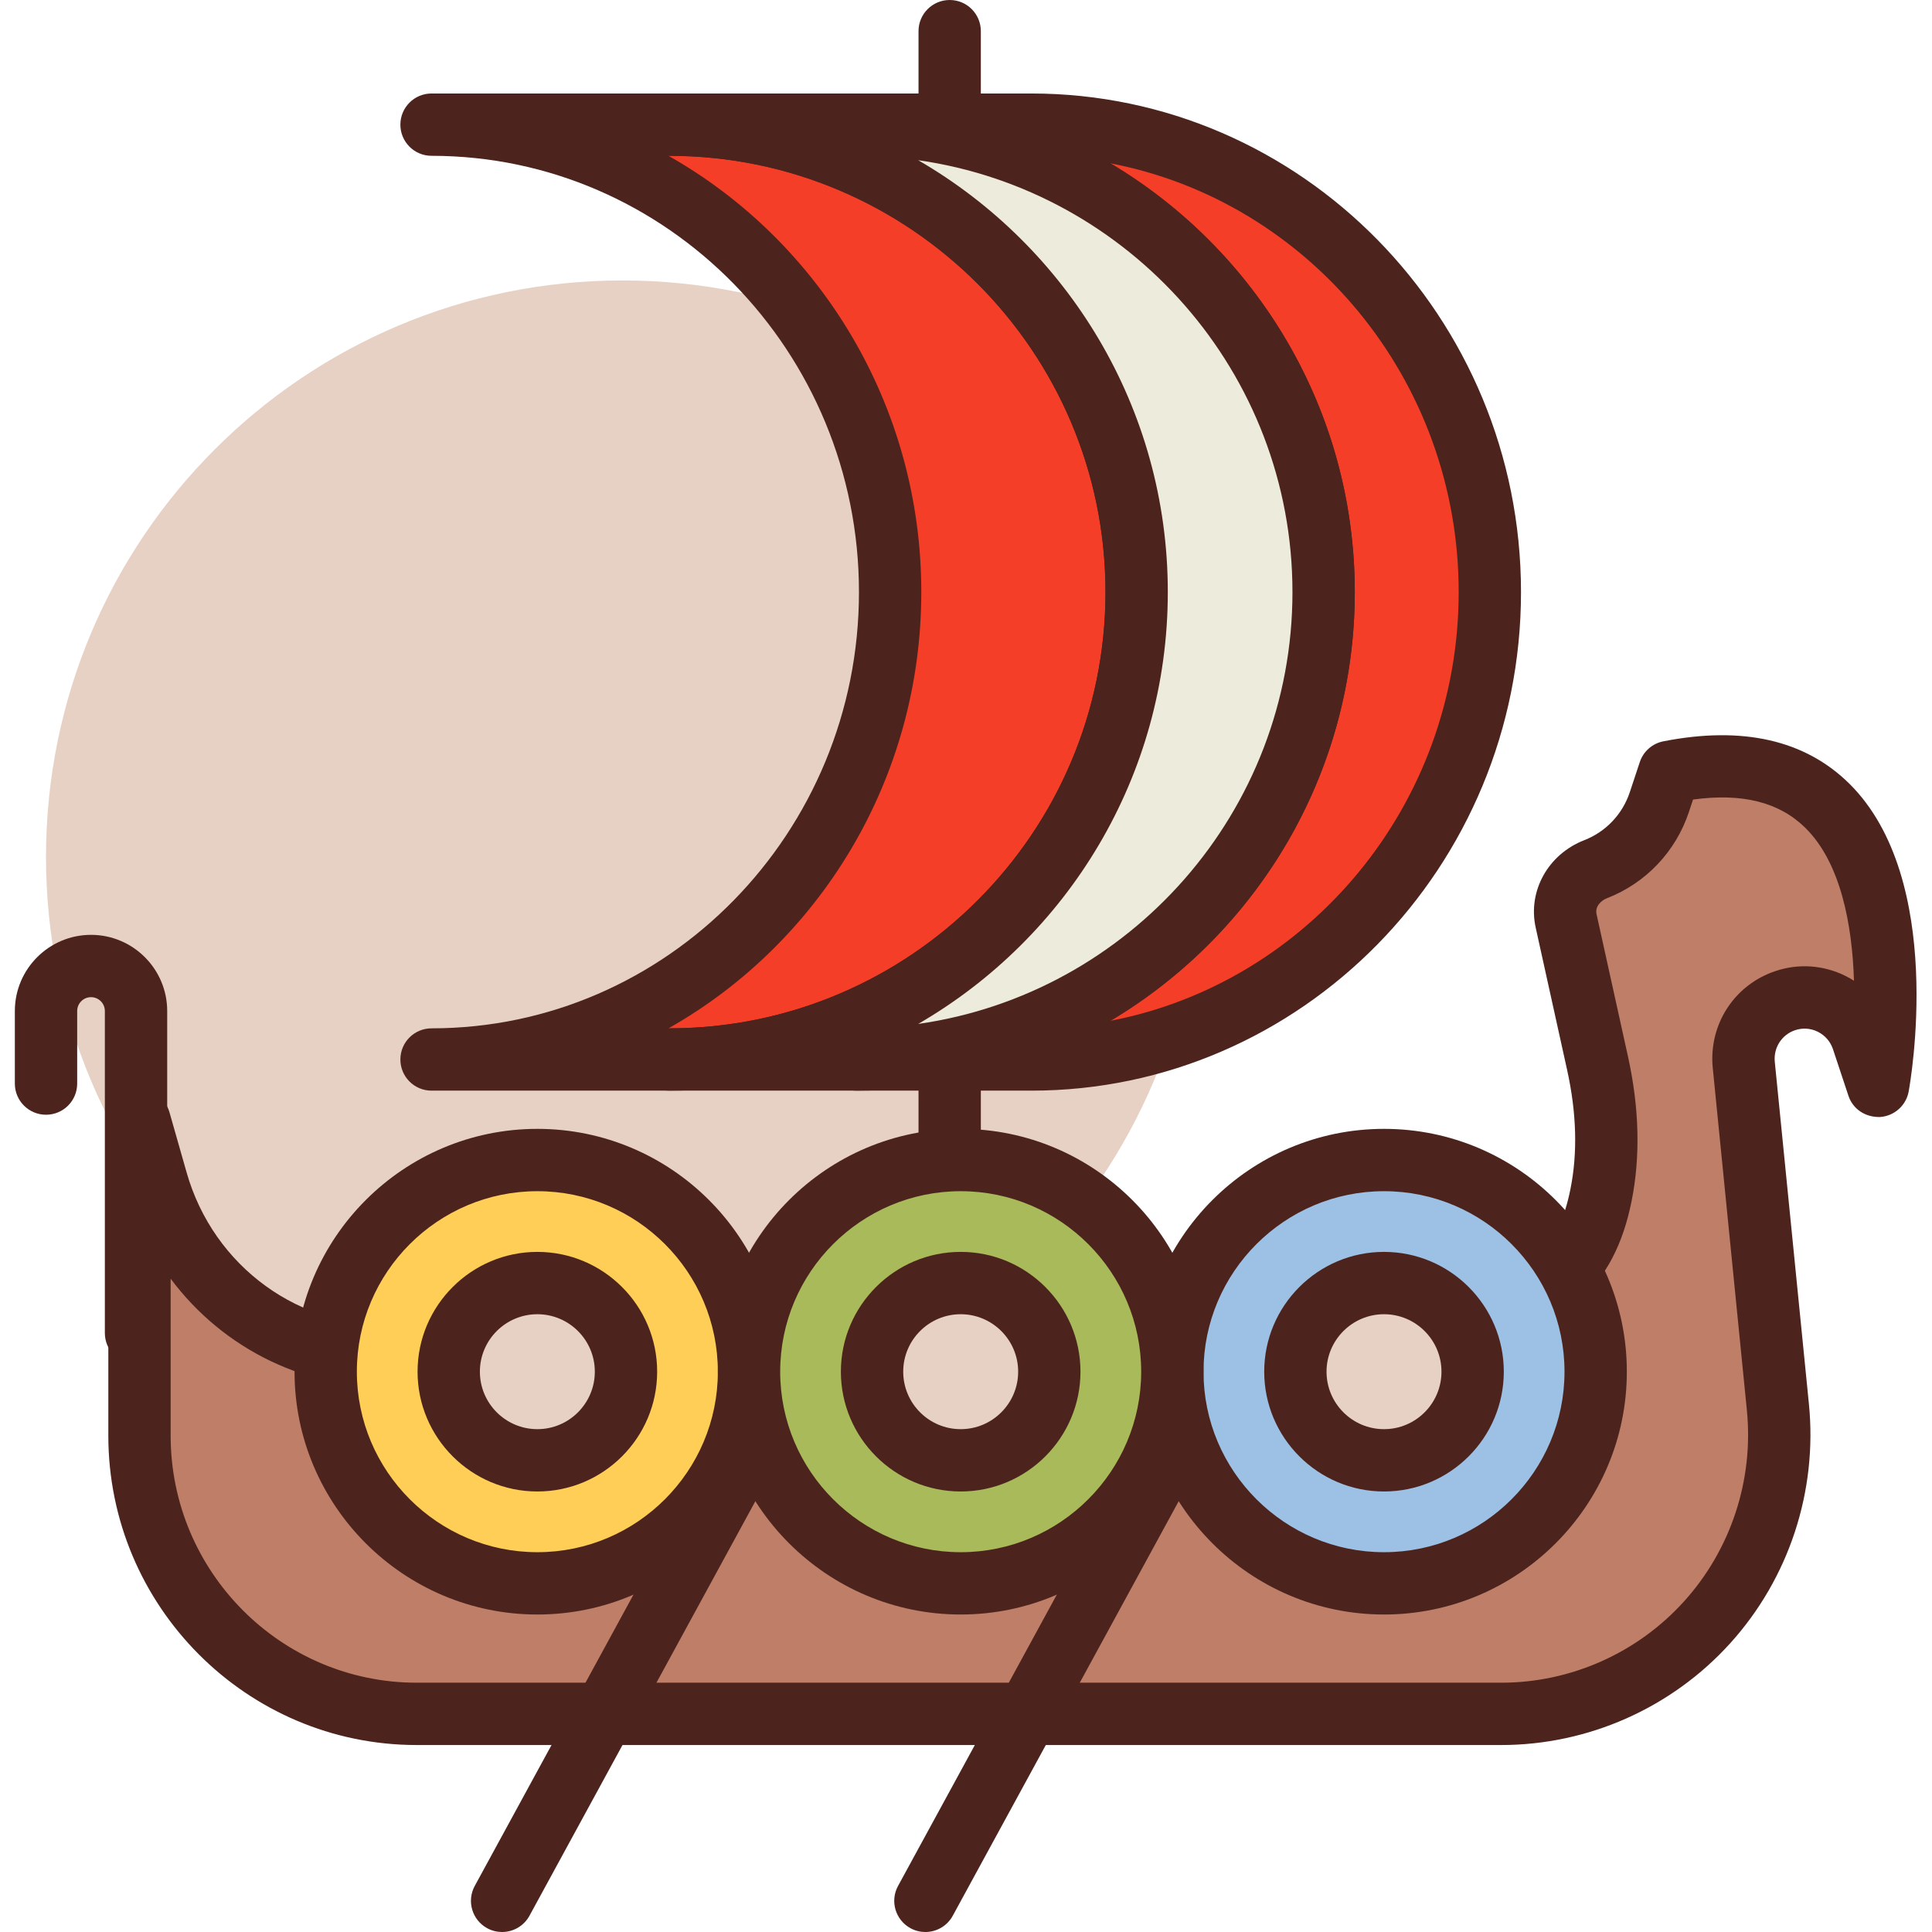 <svg height="423pt" viewBox="-3 0 423 423.253" width="423pt" xmlns="http://www.w3.org/2000/svg"><path d="m259.539 187.734c0 69.75-56.543 126.293-126.293 126.293s-126.293-56.543-126.293-126.293 56.543-126.293 126.293-126.293 126.293 56.543 126.293 126.293zm0 0" fill="#e7d1c4"/><path d="m27.43 245.535v68.98c0 33.66 27.199 60.949 60.75 60.949h237.566c36.043 0 64.207-31.223 60.617-67.207l-7.473-74.965c-.621-6.246 3.152-12.094 9.09-14.082 7.012-2.344 14.594 1.461 16.934 8.496l3.383 10.188s14.887-80.762-45.703-68.789l-2.195 6.605c-2.289 6.891-7.5 12.191-13.973 14.711-4.648 1.809-7.531 6.449-6.453 11.332l6.879 31.148c2.098 9.508 2.676 19.391.758 28.934-3.164 15.758-11.523 23.18-27.523 23.945l-235.695 11.262c-24.445 1.168-46.477-14.695-53.199-38.309zm0 0" fill="#bf7e68"/><path d="m325.746 382.293h-237.566c-37.262 0-67.574-30.406-67.574-67.781v-68.973c0-3.406 2.508-6.293 5.879-6.758 3.398-.496 6.578 1.617 7.512 4.883l3.762 13.203c5.879 20.656 24.914 34.559 46.305 33.359l235.695-11.27c12.84-.605 18.582-5.613 21.16-18.465 1.594-7.922 1.348-16.699-.734-26.113l-6.879-31.152c-1.773-8.016 2.707-16.074 10.645-19.164 4.727-1.844 8.359-5.672 9.969-10.504l2.191-6.605c.773-2.336 2.746-4.07 5.156-4.547 17.332-3.402 31.031-.309 40.73 9.258 21.289 21.02 13.359 65.582 13.016 67.469-.566 3.059-3.133 5.352-6.242 5.574-3.227.098-5.973-1.707-6.953-4.66l-3.383-10.188c-.555-1.672-1.734-3.031-3.309-3.82-1.574-.785-3.34-.906-4.98-.352-2.934.977-4.766 3.832-4.461 6.93l7.477 74.961c1.906 19.105-4.387 38.223-17.262 52.441-12.812 14.152-31.094 22.273-50.152 22.273zm-291.488-102.16v34.383c0 29.844 24.188 54.125 53.922 54.125h237.566c15.211 0 29.805-6.48 40.031-17.785 10.285-11.359 15.316-26.641 13.793-41.914l-7.473-74.969c-.941-9.484 4.699-18.211 13.715-21.23 5.105-1.723 10.586-1.328 15.41 1.086.629.312 1.227.652 1.809 1.02-.375-12.238-2.898-25.848-10.641-33.473-5.707-5.633-13.797-7.691-24.613-6.215l-.898 2.707c-2.895 8.703-9.438 15.602-17.98 18.922-1.344.527-2.625 1.84-2.258 3.492l6.879 31.156c2.492 11.277 2.754 21.957.785 31.75-3.801 18.887-14.887 28.508-33.891 29.414l-235.695 11.266c-20.375 1.008-38.906-8.254-50.461-23.734zm0 0" fill="#4c241d"/><path d="m160.969 300.5c0 25.609-20.762 46.371-46.371 46.371s-46.371-20.762-46.371-46.371 20.762-46.367 46.371-46.367 46.371 20.758 46.371 46.367zm0 0" fill="#ffce56"/><path d="m114.598 353.699c-29.332 0-53.199-23.867-53.199-53.199 0-29.336 23.867-53.195 53.199-53.195 29.336 0 53.195 23.859 53.195 53.195 0 29.332-23.859 53.199-53.195 53.199zm0-92.738c-21.805 0-39.547 17.738-39.547 39.539 0 21.805 17.742 39.547 39.547 39.547 21.801 0 39.539-17.742 39.539-39.547 0-21.801-17.738-39.539-39.539-39.539zm0 0" fill="#4c241d"/><path d="m346.445 300.5c0 25.609-20.758 46.371-46.367 46.371s-46.371-20.762-46.371-46.371 20.762-46.367 46.371-46.367 46.367 20.758 46.367 46.367zm0 0" fill="#9dc1e4"/><g fill="#4c241d"><path d="m300.078 353.699c-29.332 0-53.199-23.867-53.199-53.199 0-29.336 23.867-53.195 53.199-53.195 29.336 0 53.195 23.859 53.195 53.195 0 29.332-23.859 53.199-53.195 53.199zm0-92.738c-21.805 0-39.547 17.738-39.547 39.539 0 21.805 17.742 39.547 39.547 39.547 21.801 0 39.539-17.742 39.539-39.547 0-21.801-17.738-39.539-39.539-39.539zm0 0"/><path d="m199.598 423.254c-1.105 0-2.219-.266-3.258-.832-3.312-1.809-4.535-5.949-2.727-9.262l54.965-100.855c1.809-3.312 5.938-4.523 9.262-2.727 3.312 1.809 4.531 5.945 2.727 9.262l-54.969 100.852c-1.238 2.273-3.578 3.562-6 3.562zm0 0"/><path d="m106.863 423.254c-1.098 0-2.219-.266-3.258-.832-3.312-1.801-4.531-5.949-2.727-9.262l54.957-100.855c1.809-3.305 5.93-4.539 9.262-2.727 3.312 1.801 4.535 5.945 2.727 9.262l-54.957 100.852c-1.242 2.273-3.582 3.562-6.004 3.562zm0 0"/><path d="m204.926 266.238c-3.773 0-6.828-3.051-6.828-6.824v-252.586c0-3.773 3.055-6.828 6.828-6.828 3.773 0 6.824 3.055 6.824 6.828v252.586c0 3.773-3.051 6.824-6.824 6.824zm0 0"/></g><path d="m134.016 300.5c0 10.727-8.691 19.418-19.418 19.418-10.723 0-19.418-8.691-19.418-19.418 0-10.723 8.695-19.418 19.418-19.418 10.727 0 19.418 8.695 19.418 19.418zm0 0" fill="#e7d1c4"/><path d="m114.598 326.746c-14.473 0-26.246-11.773-26.246-26.246 0-14.469 11.773-26.242 26.246-26.242 14.469 0 26.242 11.773 26.242 26.242 0 14.473-11.773 26.246-26.242 26.246zm0-38.832c-6.945 0-12.594 5.645-12.594 12.586 0 6.945 5.648 12.594 12.594 12.594 6.941 0 12.586-5.648 12.586-12.594 0-6.941-5.645-12.586-12.586-12.586zm0 0" fill="#4c241d"/><path d="m319.496 300.5c0 10.727-8.695 19.418-19.418 19.418-10.727 0-19.418-8.691-19.418-19.418 0-10.723 8.691-19.418 19.418-19.418 10.723 0 19.418 8.695 19.418 19.418zm0 0" fill="#e7d1c4"/><path d="m300.078 326.746c-14.473 0-26.246-11.773-26.246-26.246 0-14.469 11.773-26.242 26.246-26.242 14.469 0 26.242 11.773 26.242 26.242 0 14.473-11.773 26.246-26.242 26.246zm0-38.832c-6.945 0-12.594 5.645-12.594 12.586 0 6.945 5.648 12.594 12.594 12.594 6.941 0 12.586-5.648 12.586-12.594 0-6.941-5.645-12.586-12.586-12.586zm0 0" fill="#4c241d"/><path d="m26.672 298.852c-3.773 0-6.828-3.051-6.828-6.824v-70.543c0-1.672-1.359-3.031-3.031-3.031s-3.031 1.359-3.031 3.031v15.902c0 3.773-3.055 6.824-6.828 6.824s-6.828-3.051-6.828-6.824v-15.902c0-9.199 7.488-16.684 16.688-16.684s16.688 7.488 16.688 16.684v70.543c0 3.773-3.055 6.824-6.828 6.824zm0 0" fill="#4c241d"/><path d="m184.445 34.133h-68.266c-3.773 0-6.828-3.051-6.828-6.824 0-3.773 3.055-6.828 6.828-6.828h68.266c3.773 0 6.828 3.055 6.828 6.828 0 3.773-3.055 6.824-6.828 6.824zm0 0" fill="#4c241d"/><path d="m245.887 129.707c0-56.555-45.848-102.398-102.402-102.398h-52.07c55.484 0 100.469 45.844 100.469 102.398 0 56.555-44.984 102.398-100.469 102.398h52.07c56.555 0 102.402-45.844 102.402-102.398zm0 0" fill="#f53e28"/><path d="m143.484 238.934h-52.07c-3.773 0-6.828-3.055-6.828-6.828 0-3.773 3.055-6.824 6.828-6.824 51.633 0 93.637-42.875 93.637-95.574s-42.004-95.574-93.637-95.574c-3.773 0-6.828-3.051-6.828-6.824 0-3.773 3.055-6.828 6.828-6.828h52.074c60.227 0 109.227 49 109.227 109.227 0 60.227-49.004 109.227-109.23 109.227zm-.164-13.652h.168c52.699 0 95.57-42.875 95.57-95.574s-42.871-95.574-95.57-95.574h-.168c33 18.648 55.387 54.5 55.387 95.574s-22.387 76.926-55.387 95.574zm0 0" fill="#4c241d"/><path d="m222.793 27.309h-38.348c56.555 0 102.402 45.844 102.402 102.398 0 56.555-45.848 102.398-102.402 102.398h38.348c55.488 0 100.469-45.844 100.469-102.398 0-56.555-44.98-102.398-100.469-102.398zm0 0" fill="#f53e28"/><path d="m222.793 238.934h-38.348c-3.773 0-6.828-3.055-6.828-6.828 0-3.773 3.055-6.824 6.828-6.824 52.699 0 95.574-42.875 95.574-95.574s-42.875-95.574-95.574-95.574c-3.773 0-6.828-3.051-6.828-6.824 0-3.773 3.055-6.828 6.828-6.828h38.348c59.16 0 107.293 49 107.293 109.227 0 60.227-48.133 109.227-107.293 109.227zm17.359-203.152c32.02 19.059 53.52 54.031 53.52 93.926s-21.5 74.867-53.52 93.926c43.367-8.328 76.281-47.281 76.281-93.926 0-46.648-32.914-85.602-76.281-93.926zm0 0" fill="#4c241d"/><path d="m286.844 129.707c0-56.555-45.844-102.398-102.398-102.398h-40.961c56.555 0 102.402 45.844 102.402 102.398 0 56.555-45.848 102.398-102.402 102.398h40.961c56.555 0 102.398-45.844 102.398-102.398zm0 0" fill="#edebdc"/><path d="m184.445 238.934h-40.961c-3.773 0-6.824-3.055-6.824-6.828 0-3.773 3.051-6.824 6.824-6.824 52.699 0 95.574-42.875 95.574-95.574s-42.875-95.574-95.574-95.574c-3.773 0-6.824-3.051-6.824-6.824 0-3.773 3.051-6.828 6.824-6.828h40.961c60.227 0 109.227 49 109.227 109.227 0 60.227-49 109.227-109.227 109.227zm13.578-203.84c32.66 18.906 54.688 54.234 54.688 94.613 0 40.379-22.027 75.707-54.688 94.613 46.289-6.613 81.996-46.52 81.996-94.613s-35.707-88-81.996-94.613zm0 0" fill="#4c241d"/><path d="m253.707 300.5c0 25.609-20.762 46.371-46.371 46.371-25.609 0-46.371-20.762-46.371-46.371s20.762-46.367 46.371-46.367c25.609 0 46.371 20.758 46.371 46.367zm0 0" fill="#a9ba5a"/><path d="m207.34 353.699c-29.336 0-53.203-23.867-53.203-53.199 0-29.336 23.867-53.195 53.203-53.195 29.332 0 53.191 23.859 53.191 53.195 0 29.332-23.859 53.199-53.191 53.199zm0-92.738c-21.809 0-39.547 17.738-39.547 39.539 0 21.805 17.738 39.547 39.547 39.547 21.797 0 39.539-17.742 39.539-39.547 0-21.801-17.738-39.539-39.539-39.539zm0 0" fill="#4c241d"/><path d="m226.754 300.5c0 10.727-8.691 19.418-19.418 19.418-10.723 0-19.418-8.691-19.418-19.418 0-10.723 8.695-19.418 19.418-19.418 10.727 0 19.418 8.695 19.418 19.418zm0 0" fill="#e7d1c4"/><path d="m207.34 326.746c-14.473 0-26.25-11.773-26.25-26.246 0-14.469 11.773-26.242 26.25-26.242 14.465 0 26.238 11.773 26.238 26.242 0 14.473-11.773 26.246-26.238 26.246zm0-38.832c-6.949 0-12.594 5.645-12.594 12.586 0 6.945 5.645 12.594 12.594 12.594 6.938 0 12.586-5.648 12.586-12.594 0-6.941-5.648-12.586-12.586-12.586zm0 0" fill="#4c241d"/></svg>
